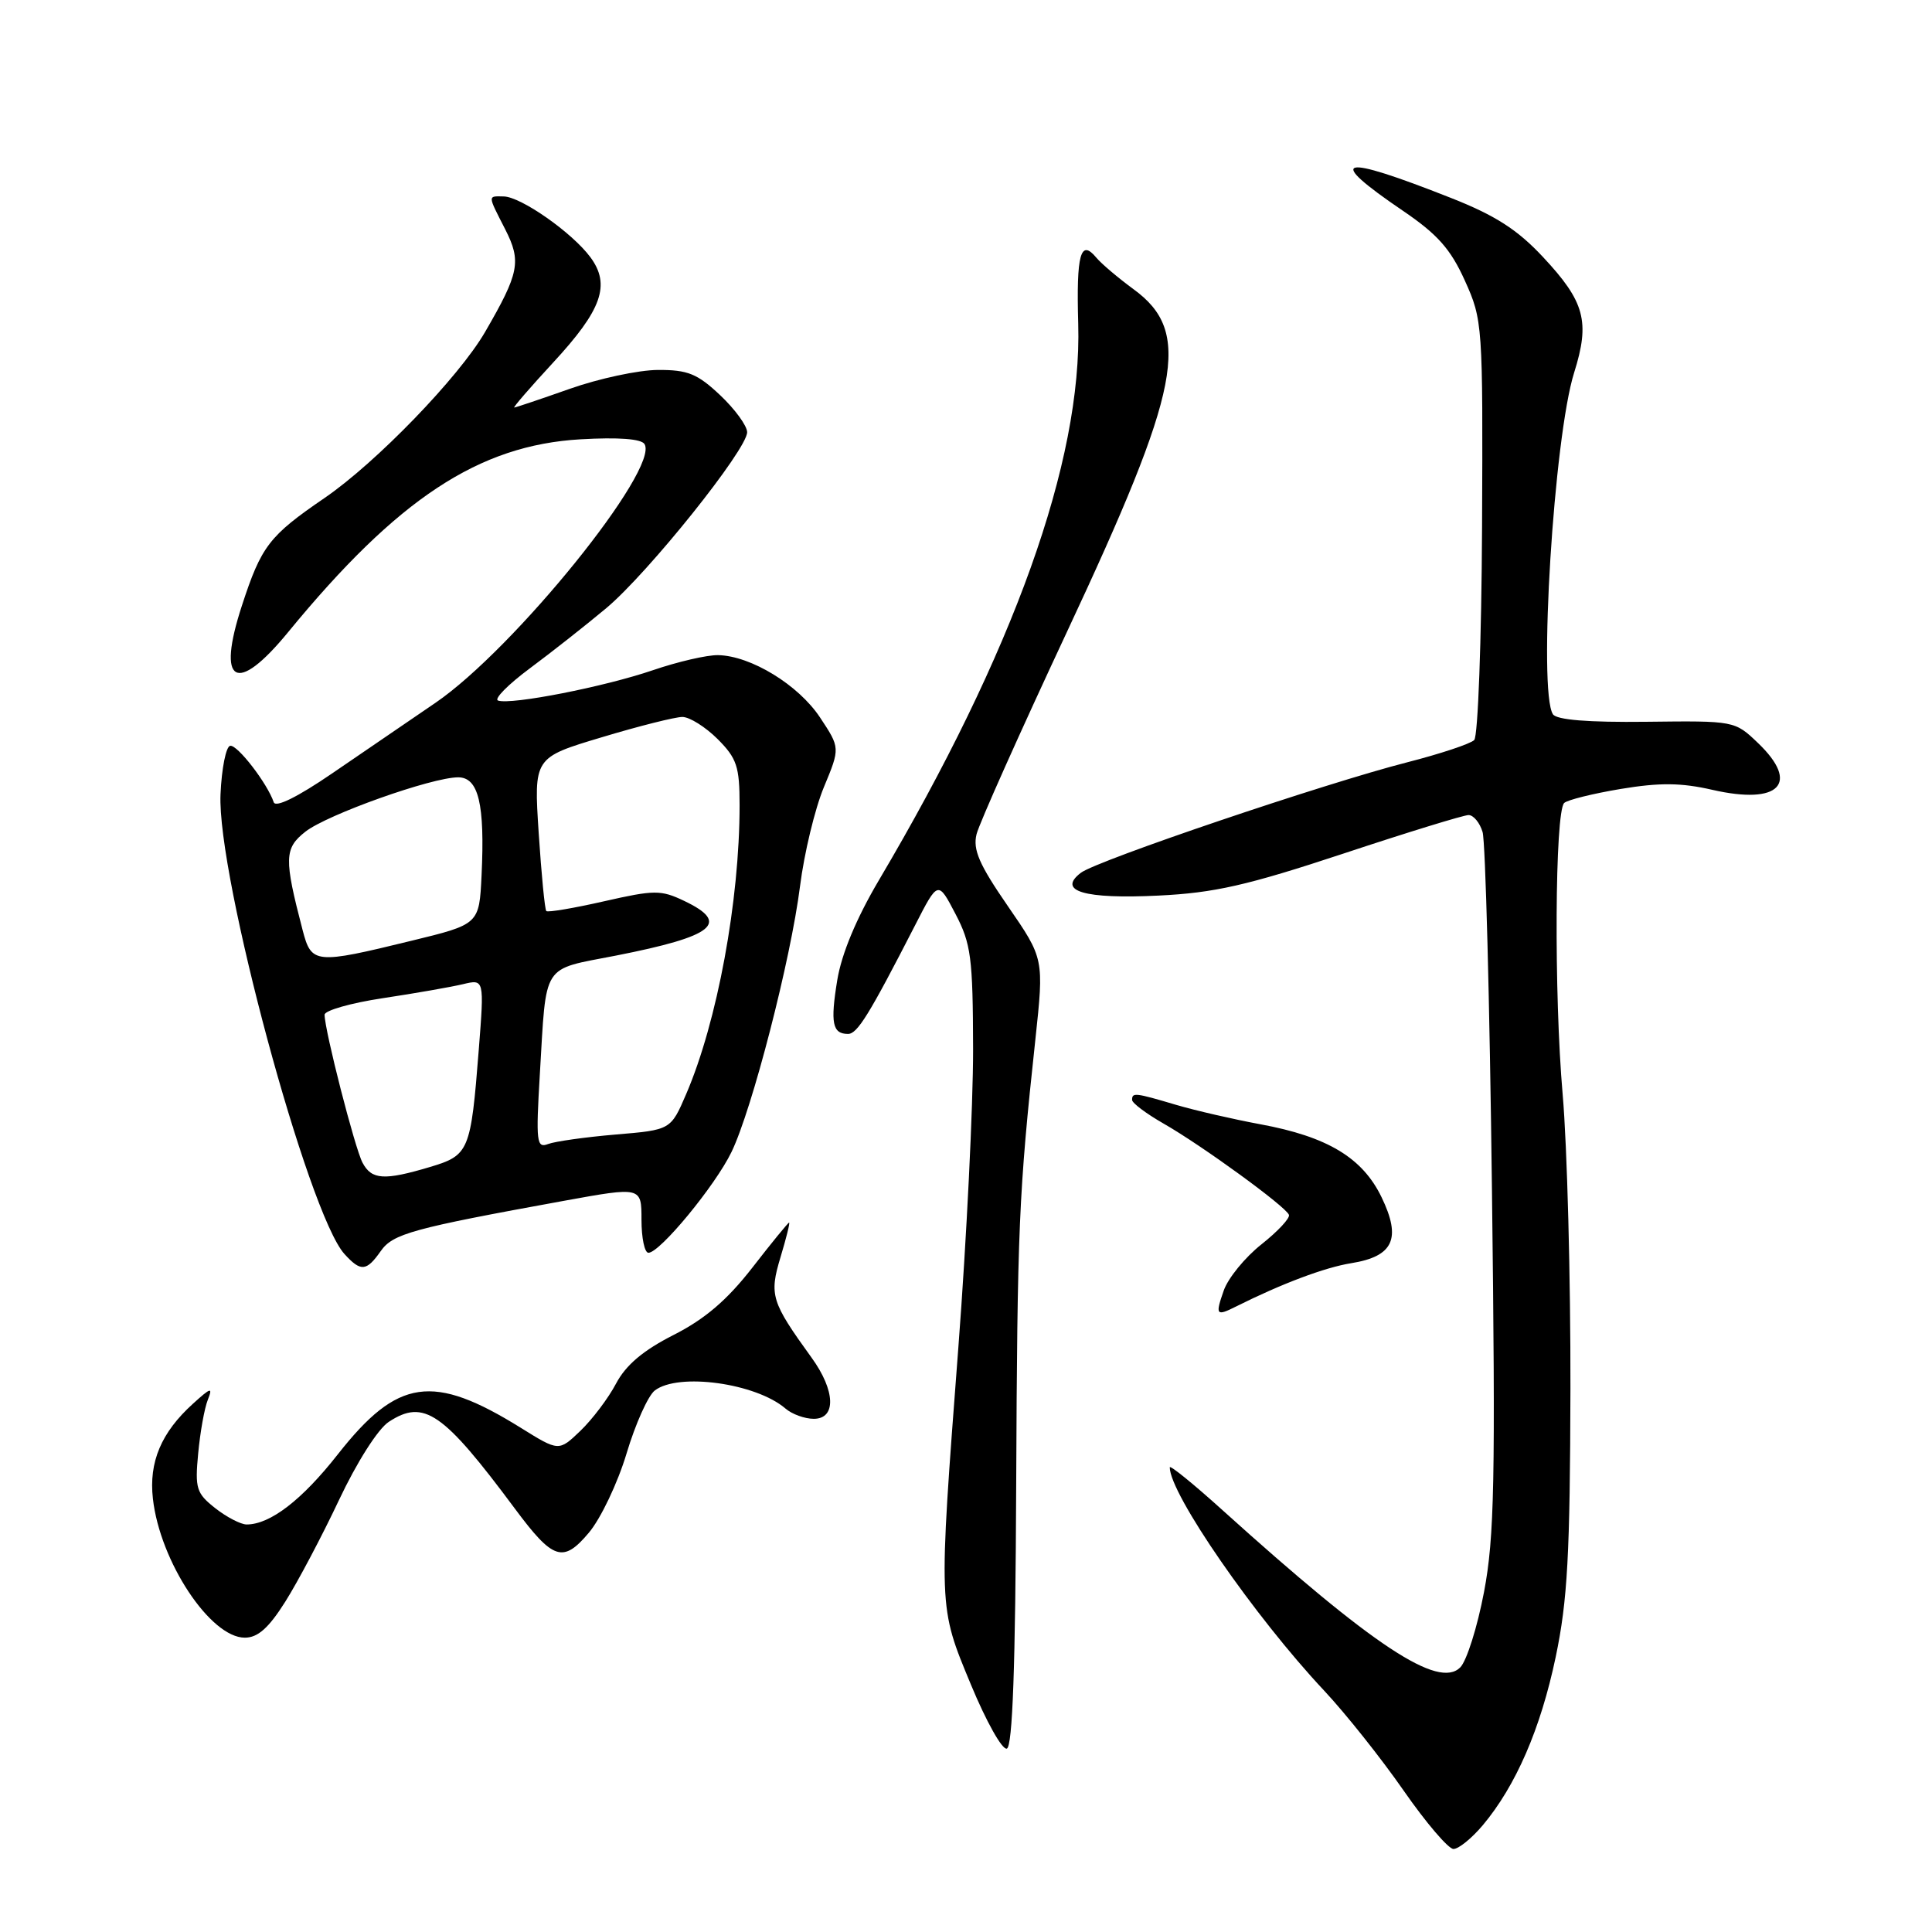 <?xml version="1.0" encoding="UTF-8" standalone="no"?>
<!DOCTYPE svg PUBLIC "-//W3C//DTD SVG 1.1//EN" "http://www.w3.org/Graphics/SVG/1.1/DTD/svg11.dtd" >
<svg xmlns="http://www.w3.org/2000/svg" xmlns:xlink="http://www.w3.org/1999/xlink" version="1.1" viewBox="0 0 256 256">
 <g >
 <path fill="currentColor"
d=" M 196.47 241.86 C 200.86 236.63 204.14 229.08 206.14 219.55 C 207.71 212.03 208.04 206.02 208.09 184.00 C 208.12 169.43 207.66 151.88 207.06 145.00 C 205.90 131.76 206.03 107.64 207.26 106.40 C 207.67 106.00 211.04 105.16 214.75 104.54 C 219.93 103.68 222.76 103.71 226.91 104.66 C 235.79 106.69 238.56 103.82 232.93 98.44 C 229.87 95.51 229.82 95.50 218.18 95.64 C 210.42 95.73 206.25 95.39 205.77 94.64 C 203.80 91.60 205.90 57.90 208.58 49.38 C 210.71 42.62 210.00 39.98 204.45 34.05 C 201.06 30.42 198.13 28.54 192.24 26.22 C 177.35 20.34 175.47 20.85 185.91 27.94 C 190.47 31.04 192.21 32.99 194.10 37.18 C 196.46 42.40 196.50 42.99 196.38 69.82 C 196.31 84.85 195.84 97.56 195.34 98.06 C 194.84 98.56 190.84 99.89 186.46 101.01 C 175.57 103.79 145.33 114.03 143.22 115.65 C 140.04 118.08 143.69 119.15 153.50 118.67 C 160.91 118.31 165.23 117.33 177.96 113.12 C 186.46 110.30 193.95 108.00 194.59 108.00 C 195.24 108.00 196.08 109.01 196.45 110.25 C 196.83 111.49 197.39 132.75 197.69 157.50 C 198.17 196.24 198.02 203.67 196.64 210.95 C 195.76 215.59 194.34 220.09 193.49 220.94 C 190.60 223.83 181.98 218.14 162.04 200.15 C 158.17 196.65 155.00 194.08 155.00 194.43 C 155.00 197.94 166.23 214.18 175.44 224.00 C 178.28 227.03 183.02 232.99 185.98 237.25 C 188.94 241.51 191.92 245.00 192.59 245.00 C 193.27 245.00 195.01 243.59 196.47 241.86 Z  M 134.65 196.92 C 134.80 162.63 134.99 158.15 137.19 137.76 C 138.34 127.02 138.34 127.02 133.55 120.07 C 129.74 114.55 128.89 112.58 129.40 110.53 C 129.76 109.10 135.15 97.04 141.38 83.72 C 156.55 51.31 157.97 44.00 150.21 38.33 C 148.17 36.83 145.94 34.95 145.26 34.13 C 143.17 31.62 142.61 33.68 142.87 42.91 C 143.40 61.08 134.32 86.42 116.46 116.63 C 113.47 121.69 111.51 126.39 110.94 129.88 C 110.01 135.56 110.30 137.00 112.37 137.00 C 113.60 137.00 115.16 134.48 121.26 122.59 C 124.29 116.67 124.29 116.67 126.60 121.09 C 128.67 125.05 128.91 126.87 128.94 139.00 C 128.95 146.43 128.08 164.20 126.99 178.50 C 124.34 213.37 124.32 212.78 128.66 223.24 C 130.67 228.09 132.80 231.90 133.41 231.70 C 134.17 231.44 134.55 220.83 134.65 196.92 Z  M 37.79 212.25 C 39.44 209.64 42.65 203.57 44.92 198.76 C 47.29 193.73 50.10 189.32 51.52 188.40 C 56.17 185.35 58.70 187.09 68.23 199.91 C 73.29 206.72 74.61 207.15 78.02 203.10 C 79.60 201.23 81.85 196.50 83.02 192.60 C 84.19 188.69 85.87 184.94 86.76 184.25 C 89.87 181.85 100.16 183.27 104.08 186.64 C 104.95 187.39 106.63 188.00 107.83 188.00 C 110.83 188.00 110.70 184.26 107.54 179.90 C 102.19 172.50 101.91 171.61 103.42 166.59 C 104.18 164.07 104.70 162.00 104.56 162.00 C 104.43 162.00 102.23 164.69 99.68 167.98 C 96.35 172.26 93.41 174.78 89.27 176.88 C 85.23 178.93 82.94 180.86 81.63 183.33 C 80.61 185.27 78.48 188.08 76.91 189.59 C 74.05 192.33 74.05 192.33 69.02 189.20 C 57.35 181.95 52.69 182.62 44.76 192.71 C 40.01 198.76 35.80 202.00 32.68 202.00 C 31.91 202.00 30.03 201.03 28.52 199.84 C 26.02 197.87 25.82 197.23 26.26 192.59 C 26.52 189.79 27.09 186.60 27.53 185.50 C 28.22 183.76 27.96 183.83 25.57 186.00 C 21.36 189.81 19.71 193.73 20.26 198.58 C 21.19 206.90 27.87 217.00 32.44 217.00 C 34.16 217.00 35.60 215.72 37.79 212.25 Z  M 163.76 173.13 C 169.85 170.08 175.55 167.94 179.04 167.38 C 184.64 166.48 185.72 164.13 183.06 158.63 C 180.53 153.40 175.89 150.61 167.00 148.97 C 163.43 148.31 158.39 147.15 155.81 146.39 C 150.39 144.78 150.00 144.74 150.01 145.75 C 150.01 146.16 151.89 147.57 154.18 148.88 C 159.26 151.78 170.39 159.88 170.79 160.97 C 170.96 161.41 169.31 163.17 167.14 164.89 C 164.97 166.61 162.72 169.36 162.15 171.01 C 161.01 174.26 161.15 174.44 163.76 173.13 Z  M 50.44 165.79 C 52.06 163.47 54.58 162.78 74.75 159.11 C 85.00 157.25 85.00 157.25 85.00 161.63 C 85.00 164.03 85.41 166.00 85.92 166.00 C 87.44 166.00 94.77 157.11 96.93 152.64 C 99.66 147.00 104.78 127.16 106.01 117.41 C 106.56 113.06 107.98 107.16 109.17 104.30 C 111.33 99.10 111.33 99.10 108.66 95.07 C 105.81 90.76 99.49 86.89 95.15 86.81 C 93.69 86.78 89.80 87.68 86.50 88.81 C 80.05 91.01 67.76 93.42 66.00 92.83 C 65.41 92.64 67.31 90.71 70.22 88.55 C 73.12 86.40 77.68 82.80 80.35 80.57 C 85.92 75.89 99.00 59.55 99.00 57.27 C 99.00 56.43 97.39 54.22 95.43 52.37 C 92.41 49.52 91.13 49.00 87.18 49.02 C 84.61 49.03 79.35 50.16 75.50 51.52 C 71.65 52.88 68.34 53.99 68.14 54.00 C 67.95 54.00 70.25 51.34 73.26 48.08 C 79.77 41.05 80.94 37.74 78.22 34.07 C 75.80 30.81 69.04 26.08 66.75 26.03 C 64.60 25.99 64.59 25.78 66.94 30.38 C 69.11 34.64 68.81 36.17 64.27 44.00 C 60.80 49.98 49.84 61.31 43.00 65.99 C 35.66 71.01 34.63 72.35 32.06 80.23 C 28.65 90.64 31.30 92.16 38.19 83.75 C 52.70 66.07 63.43 58.99 76.93 58.21 C 81.94 57.92 84.97 58.15 85.40 58.84 C 87.43 62.12 68.13 86.00 57.71 93.12 C 54.17 95.53 48.00 99.75 43.98 102.50 C 39.43 105.61 36.52 107.05 36.27 106.30 C 35.43 103.81 31.46 98.66 30.50 98.82 C 29.95 98.91 29.37 101.80 29.22 105.24 C 28.73 116.00 40.82 160.83 45.64 166.16 C 47.80 168.54 48.55 168.48 50.44 165.79 Z  M 48.04 154.07 C 47.03 152.19 43.02 136.55 43.01 134.46 C 43.00 133.90 46.49 132.90 50.75 132.26 C 55.01 131.62 59.78 130.78 61.34 130.41 C 64.17 129.73 64.17 129.73 63.44 139.09 C 62.38 152.57 62.17 153.08 56.95 154.64 C 50.91 156.44 49.25 156.34 48.04 154.07 Z  M 71.53 142.37 C 72.43 127.38 71.66 128.57 81.62 126.62 C 94.65 124.06 96.82 122.31 90.65 119.37 C 87.57 117.90 86.71 117.91 80.02 119.43 C 76.02 120.34 72.59 120.92 72.39 120.72 C 72.19 120.53 71.74 115.87 71.38 110.38 C 70.73 100.39 70.73 100.39 79.71 97.70 C 84.65 96.21 89.47 95.00 90.42 95.00 C 91.37 95.00 93.47 96.32 95.08 97.92 C 97.64 100.49 98.00 101.56 98.00 106.70 C 98.00 119.37 95.04 135.39 90.93 144.95 C 88.88 149.72 88.88 149.72 81.59 150.33 C 77.58 150.67 73.54 151.24 72.62 151.59 C 71.10 152.18 71.00 151.33 71.53 142.37 Z  M 40.10 123.25 C 37.62 113.74 37.66 112.41 40.47 110.20 C 43.36 107.93 57.21 103.00 60.71 103.00 C 63.41 103.00 64.26 106.54 63.81 115.98 C 63.50 122.47 63.50 122.47 54.50 124.66 C 41.73 127.78 41.27 127.73 40.10 123.25 Z "/>
</g>
</svg>